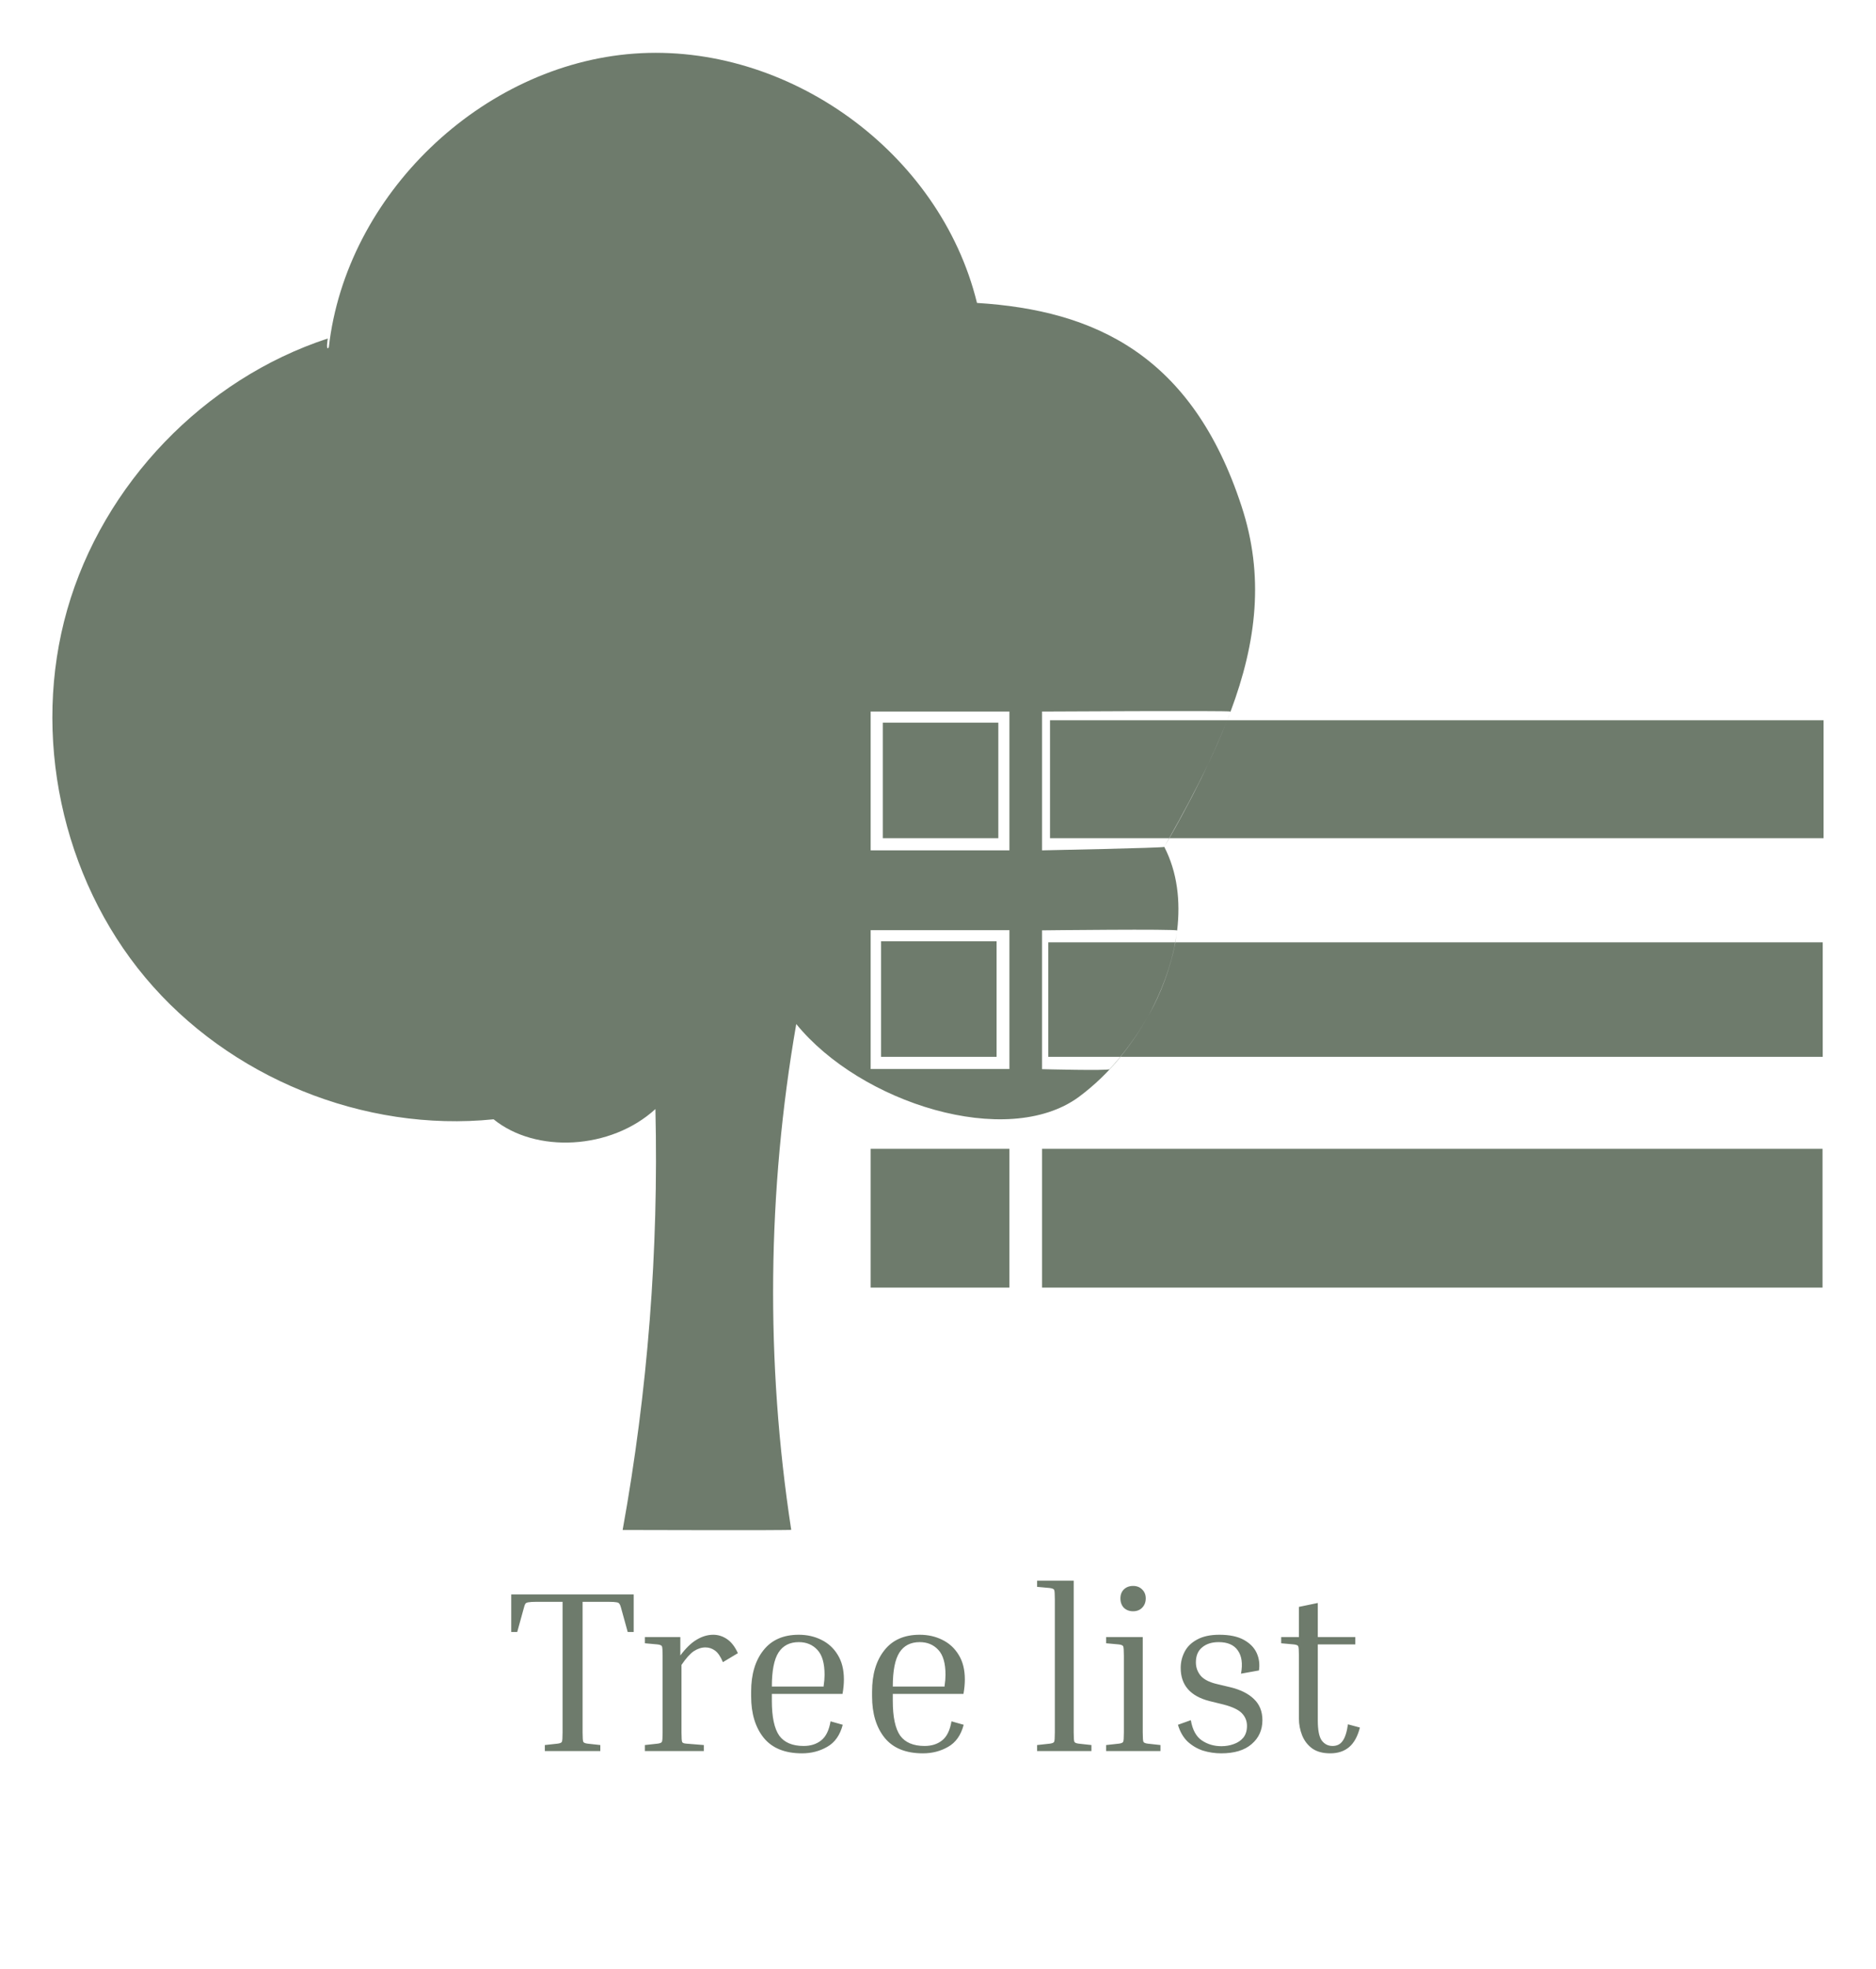 <svg width="163" height="171" viewBox="0 0 163 171" fill="none" xmlns="http://www.w3.org/2000/svg">
<g filter="url(#filter0_d_453_1999)">
<path d="M44.42 134.488H55.06V137.748H54.54L53.96 135.648C53.92 135.488 53.873 135.375 53.82 135.308C53.78 135.228 53.693 135.182 53.56 135.168C53.427 135.142 53.2 135.128 52.88 135.128H50.62V146.468C50.62 146.935 50.64 147.208 50.68 147.288C50.72 147.368 50.847 147.422 51.06 147.448L52.16 147.568V148.088H47.34V147.568L48.44 147.448C48.653 147.422 48.78 147.368 48.82 147.288C48.86 147.208 48.88 146.935 48.88 146.468V135.128H46.6C46.293 135.128 46.067 135.142 45.92 135.168C45.787 135.182 45.693 135.228 45.64 135.308C45.6 135.375 45.56 135.488 45.52 135.648L44.94 137.748H44.42V134.488ZM56.032 138.728V138.188H59.112V139.788C59.579 139.162 60.045 138.708 60.512 138.428C60.992 138.135 61.479 137.988 61.972 137.988C62.399 137.988 62.799 138.115 63.172 138.368C63.545 138.622 63.859 139.028 64.112 139.588L62.812 140.368C62.612 139.888 62.385 139.555 62.132 139.368C61.879 139.182 61.599 139.088 61.292 139.088C60.959 139.088 60.625 139.195 60.292 139.408C59.972 139.622 59.612 140.022 59.212 140.608V146.468C59.212 146.935 59.232 147.215 59.272 147.308C59.312 147.388 59.439 147.435 59.652 147.448L61.152 147.568V148.088H56.032V147.568L57.132 147.448C57.345 147.422 57.472 147.368 57.512 147.288C57.552 147.208 57.572 146.935 57.572 146.468V139.808C57.572 139.342 57.552 139.068 57.512 138.988C57.472 138.908 57.345 138.855 57.132 138.828L56.032 138.728ZM73.224 145.808C72.984 146.715 72.531 147.355 71.864 147.728C71.21 148.102 70.484 148.288 69.684 148.288C68.204 148.288 67.097 147.842 66.364 146.948C65.63 146.042 65.264 144.835 65.264 143.328V142.928C65.264 141.435 65.617 140.242 66.324 139.348C67.031 138.442 68.057 137.988 69.404 137.988C70.124 137.988 70.777 138.135 71.364 138.428C71.964 138.722 72.437 139.155 72.784 139.728C73.144 140.302 73.324 141.015 73.324 141.868C73.324 142.268 73.284 142.688 73.204 143.128H67.064V143.728C67.064 145.128 67.277 146.135 67.704 146.748C68.144 147.348 68.85 147.648 69.824 147.648C70.437 147.648 70.944 147.488 71.344 147.168C71.757 146.848 72.031 146.295 72.164 145.508L73.224 145.808ZM69.404 138.628C68.617 138.628 68.031 138.928 67.644 139.528C67.257 140.128 67.064 141.115 67.064 142.488H71.564V142.428C71.591 142.255 71.611 142.088 71.624 141.928C71.637 141.755 71.644 141.602 71.644 141.468C71.644 140.468 71.437 139.748 71.024 139.308C70.611 138.855 70.07 138.628 69.404 138.628ZM83.732 145.808C83.492 146.715 83.038 147.355 82.372 147.728C81.718 148.102 80.992 148.288 80.192 148.288C78.712 148.288 77.605 147.842 76.872 146.948C76.138 146.042 75.772 144.835 75.772 143.328V142.928C75.772 141.435 76.125 140.242 76.832 139.348C77.538 138.442 78.565 137.988 79.912 137.988C80.632 137.988 81.285 138.135 81.872 138.428C82.472 138.722 82.945 139.155 83.292 139.728C83.652 140.302 83.832 141.015 83.832 141.868C83.832 142.268 83.792 142.688 83.712 143.128H77.572V143.728C77.572 145.128 77.785 146.135 78.212 146.748C78.652 147.348 79.358 147.648 80.332 147.648C80.945 147.648 81.452 147.488 81.852 147.168C82.265 146.848 82.538 146.295 82.672 145.508L83.732 145.808ZM79.912 138.628C79.125 138.628 78.538 138.928 78.152 139.528C77.765 140.128 77.572 141.115 77.572 142.488H82.072V142.428C82.098 142.255 82.118 142.088 82.132 141.928C82.145 141.755 82.152 141.602 82.152 141.468C82.152 140.468 81.945 139.748 81.532 139.308C81.118 138.855 80.578 138.628 79.912 138.628ZM90.111 133.828V133.288H93.291V146.468C93.291 146.935 93.311 147.208 93.351 147.288C93.391 147.368 93.517 147.422 93.731 147.448L94.831 147.568V148.088H90.111V147.568L91.211 147.448C91.424 147.422 91.551 147.368 91.591 147.288C91.631 147.208 91.651 146.935 91.651 146.468V134.908C91.651 134.442 91.631 134.168 91.591 134.088C91.551 134.008 91.424 133.955 91.211 133.928L90.111 133.828ZM98.45 135.948C98.13 135.948 97.863 135.848 97.65 135.648C97.45 135.435 97.35 135.162 97.35 134.828C97.35 134.508 97.45 134.248 97.65 134.048C97.863 133.848 98.13 133.748 98.45 133.748C98.77 133.748 99.03 133.848 99.23 134.048C99.443 134.248 99.55 134.508 99.55 134.828C99.55 135.162 99.443 135.435 99.23 135.648C99.03 135.848 98.77 135.948 98.45 135.948ZM96.11 138.728V138.188H99.29V146.468C99.29 146.935 99.31 147.208 99.35 147.288C99.39 147.368 99.517 147.422 99.73 147.448L100.83 147.568V148.088H96.11V147.568L97.21 147.448C97.423 147.422 97.55 147.368 97.59 147.288C97.63 147.208 97.65 146.935 97.65 146.468V139.808C97.65 139.342 97.63 139.068 97.59 138.988C97.55 138.908 97.423 138.855 97.21 138.828L96.11 138.728ZM106.307 144.048L105.087 143.748C103.42 143.322 102.587 142.362 102.587 140.868C102.587 140.375 102.7 139.908 102.927 139.468C103.153 139.028 103.513 138.675 104.007 138.408C104.513 138.128 105.16 137.988 105.947 137.988C106.827 137.988 107.533 138.135 108.067 138.428C108.6 138.722 108.973 139.102 109.187 139.568C109.4 140.035 109.467 140.542 109.387 141.088L107.827 141.368C107.987 140.502 107.893 139.828 107.547 139.348C107.213 138.868 106.66 138.628 105.887 138.628C105.287 138.628 104.807 138.782 104.447 139.088C104.087 139.382 103.907 139.815 103.907 140.388C103.907 140.815 104.04 141.195 104.307 141.528C104.573 141.848 105.02 142.088 105.647 142.248L106.907 142.548C107.787 142.762 108.467 143.102 108.947 143.568C109.44 144.035 109.687 144.648 109.687 145.408C109.687 146.262 109.373 146.955 108.747 147.488C108.133 148.022 107.253 148.288 106.107 148.288C105.56 148.288 105.027 148.208 104.507 148.048C104 147.875 103.553 147.608 103.167 147.248C102.793 146.875 102.52 146.395 102.347 145.808L103.467 145.408C103.613 146.248 103.933 146.835 104.427 147.168C104.92 147.502 105.487 147.668 106.127 147.668C106.5 147.668 106.853 147.608 107.187 147.488C107.533 147.368 107.813 147.182 108.027 146.928C108.24 146.662 108.347 146.322 108.347 145.908C108.347 145.482 108.2 145.115 107.907 144.808C107.613 144.502 107.08 144.248 106.307 144.048ZM118.159 146.048C117.959 146.822 117.646 147.388 117.219 147.748C116.793 148.108 116.246 148.288 115.579 148.288C114.939 148.288 114.419 148.148 114.019 147.868C113.619 147.575 113.326 147.195 113.139 146.728C112.953 146.262 112.859 145.775 112.859 145.268V139.808C112.859 139.342 112.839 139.068 112.799 138.988C112.773 138.908 112.646 138.855 112.419 138.828L111.319 138.728V138.188H112.859V135.568L114.499 135.228V138.188H117.759V138.828H114.499V145.428C114.499 146.268 114.613 146.848 114.839 147.168C115.079 147.488 115.393 147.648 115.779 147.648C116.166 147.648 116.459 147.502 116.659 147.208C116.873 146.915 117.026 146.435 117.119 145.768L118.159 146.048Z" fill="#0E230A" fill-opacity="0.6"/>
<path d="M90.539 95.78H158.355V107.836H90.539V95.78ZM99.777 84.206L99.732 84.281C99.045 85.521 98.248 86.696 97.351 87.793H158.37V77.846H102.128C101.694 80.077 100.905 82.224 99.792 84.206H99.777ZM101.601 68.804H158.446V58.556H106.634C106.137 59.807 105.579 61.088 104.961 62.384C104.162 64.087 103.092 66.182 101.601 68.804V68.804ZM102.128 77.846C102.188 77.469 102.233 77.123 102.279 76.806C102.233 77.153 102.173 77.5 102.113 77.846H102.128ZM101.585 68.804L101.163 69.543L101.601 68.804H101.585ZM106.935 57.803H106.92C106.907 57.865 106.887 57.926 106.86 57.983L106.935 57.803ZM75.649 107.836H87.706V95.78H75.649V107.836ZM101.163 69.558C102.294 71.758 102.58 74.26 102.279 76.821C102.233 76.671 90.539 76.806 90.539 76.806V88.863C90.539 88.863 96.281 89.013 96.416 88.863C96.552 88.712 97.049 88.154 97.336 87.808H97.351C96.29 89.115 95.07 90.284 93.719 91.289C87.495 95.825 74.775 91.816 69.184 84.944C66.658 99.467 66.511 114.304 68.747 128.874C68.823 128.935 54.099 128.889 54.099 128.889C56.282 116.83 57.236 104.581 56.947 92.329C53.059 95.885 46.534 96.187 42.887 93.218C31.614 94.363 19.904 89.601 12.625 80.906C5.346 72.21 2.724 59.837 5.844 48.941C8.963 38.045 17.719 28.928 28.479 25.401C28.479 25.401 28.283 26.562 28.57 26.17C30.062 12.938 41.832 1.621 55.109 0.656C68.385 -0.308 81.662 9.141 84.888 22.312C95.12 22.945 103.575 26.833 107.87 39.959C109.859 45.988 109.196 51.729 106.92 57.803C106.755 57.712 90.539 57.803 90.539 57.803V69.859C90.539 69.859 101.118 69.648 101.163 69.558ZM87.706 76.791H75.649V88.848H87.706V76.791ZM87.706 57.803H75.649V69.859H87.706V57.803ZM106.634 58.556L106.86 57.983C106.785 58.164 106.709 58.345 106.634 58.556ZM99.777 84.206H99.792C100.892 82.186 101.721 80.016 102.113 77.846H91.081V87.793H97.336C98.239 86.697 99.041 85.522 99.732 84.281L99.777 84.206ZM106.634 58.556H91.232V68.804H101.585C102.836 66.589 103.967 64.464 104.961 62.384C105.7 60.817 106.227 59.566 106.634 58.556V58.556ZM86.591 77.756H76.554V87.793H86.591V77.756ZM86.741 58.767H76.704V68.804H86.741V58.767Z" fill="#0E230A" fill-opacity="0.6"/>
</g>
<defs>
<filter id="filter0_d_453_1999" x="0.55" y="0.588" width="161.896" height="155.7" filterUnits="userSpaceOnUse" color-interpolation-filters="sRGB">
<feFlood flood-opacity="0" result="BackgroundImageFix"/>
<feColorMatrix in="SourceAlpha" type="matrix" values="0 0 0 0 0 0 0 0 0 0 0 0 0 0 0 0 0 0 127 0" result="hardAlpha"/>
<feOffset dy="4"/>
<feGaussianBlur stdDeviation="2"/>
<feComposite in2="hardAlpha" operator="out"/>
<feColorMatrix type="matrix" values="0 0 0 0 0 0 0 0 0 0 0 0 0 0 0 0 0 0 0.25 0"/>
<feBlend mode="normal" in2="BackgroundImageFix" result="effect1_dropShadow_453_1999"/>
<feBlend mode="normal" in="SourceGraphic" in2="effect1_dropShadow_453_1999" result="shape"/>
</filter>
</defs>
</svg>
